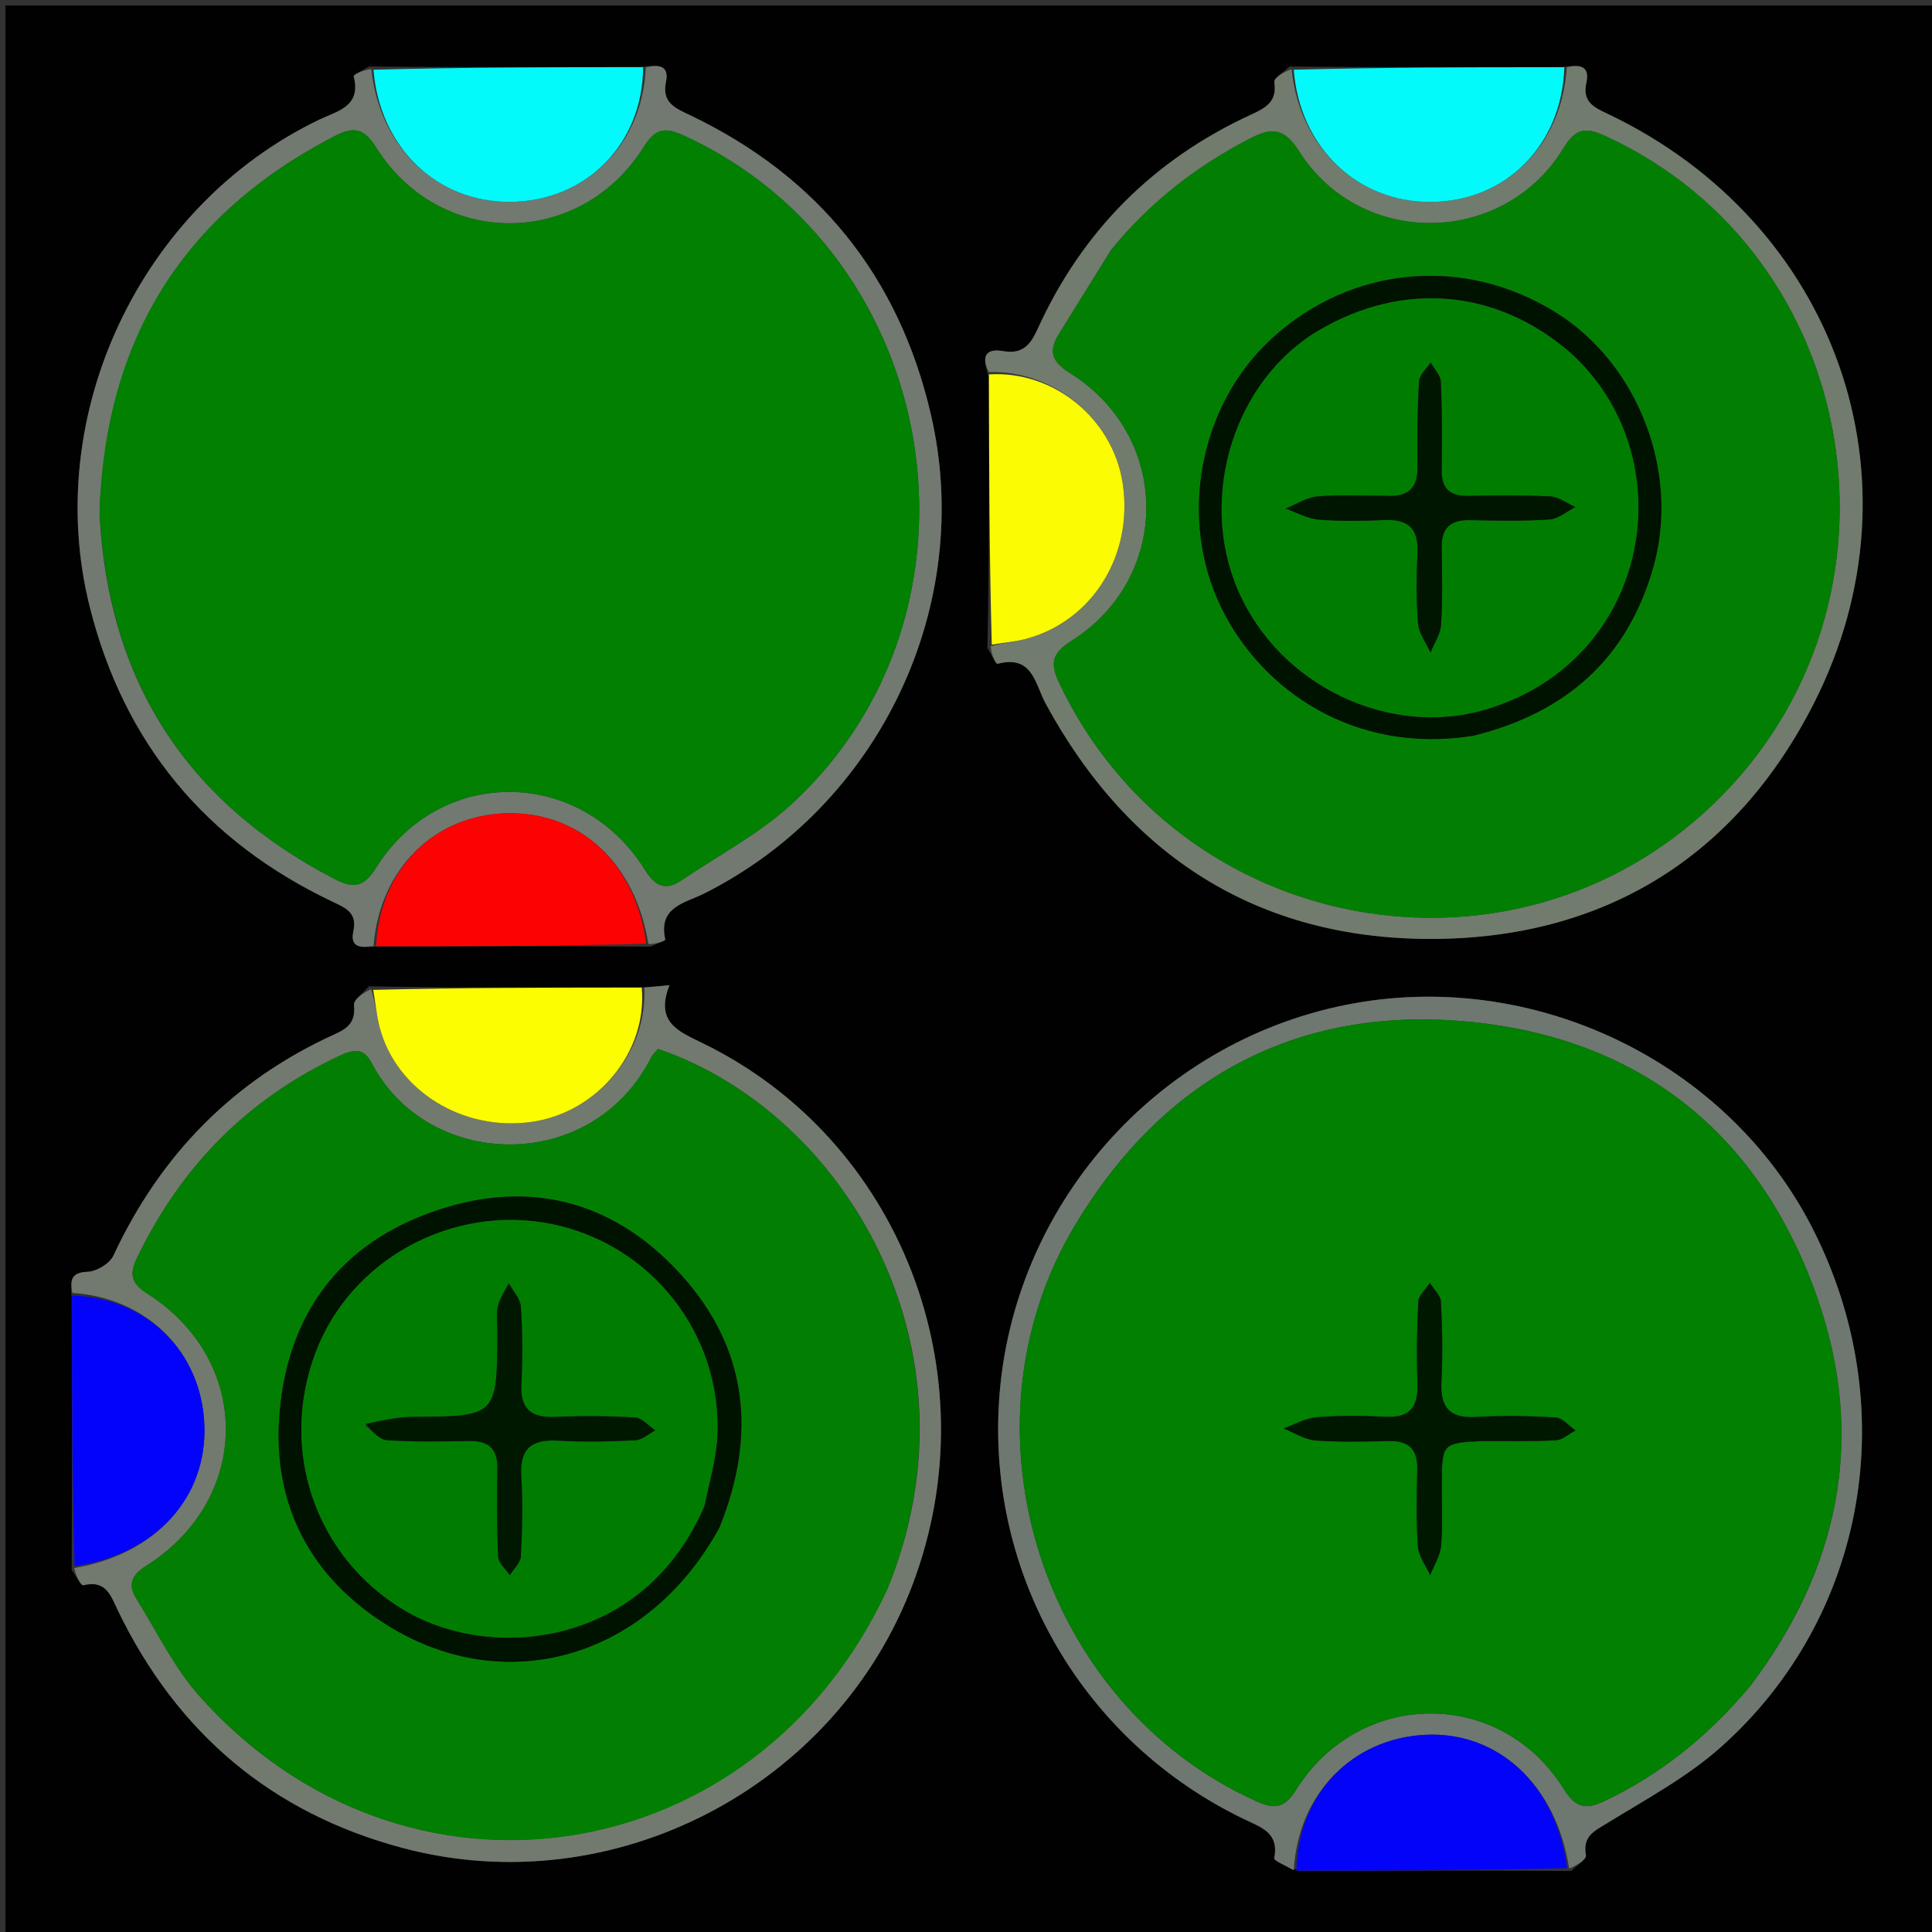 <svg version="1.1" id="Layer_1" xmlns="http://www.w3.org/2000/svg" xmlns:xlink="http://www.w3.org/1999/xlink" x="0px" y="0px"
	 width="100%" viewBox="0 0 351 351" enable-background="new 0 0 351 351" xml:space="preserve">
<rect x="0" y="0" width="351" height="351" fill="#333333" stroke="none"/>
<path fill="#010101" opacity="1" stroke="none" 
	d="
M352,122 
	C352,199 352,275.5 352,352 
	C235,352 118,352 1,352 
	C1,235 1,118 1,1 
	C118,1 235,1 352,1 
	C352,41.167 352,81.333 352,122 
M285.474,339.919 
	C286.41,338.95 288.264,337.817 288.125,337.039 
	C287.502,333.537 289.664,332.657 292.081,331.168 
	C299.132,326.827 306.593,322.817 312.709,317.352 
	C339.229,293.648 345.737,255.497 329.349,223.261 
	C313.849,192.77 278.384,175.765 244.483,182.568 
	C209.956,189.497 183.951,219.084 181.53,254.192 
	C179.31,286.389 196.863,316.485 226.107,330.54 
	C229.127,331.991 232.427,332.968 231.496,337.577 
	C231.399,338.059 233.807,339.047 235.98,339.893 
	C252.23,339.854 268.481,339.815 285.474,339.919 
M67.04,12.081 
	C66.068,12.688 64.176,13.532 64.262,13.867 
	C65.685,19.394 61.285,20.16 57.985,21.746 
	C25.483,37.369 7.534,75.411 16.323,110.318 
	C22.558,135.083 37.377,152.866 60.405,163.814 
	C62.757,164.932 64.933,165.783 64.205,169.142 
	C63.511,172.345 65.737,172.162 68.813,171.964 
	C85.02,171.931 101.227,171.897 118.224,171.983 
	C119.146,171.547 120.915,170.919 120.866,170.701 
	C119.525,164.735 124.424,164.092 127.911,162.341 
	C159.851,146.306 177.172,109.933 169.115,75.273 
	C163.29,50.209 148.64,32.075 125.407,20.945 
	C122.799,19.696 120.19,18.748 120.989,14.896 
	C121.629,11.814 119.596,11.698 116.34,12.166 
	C100.166,12.201 83.991,12.235 67.04,12.081 
M13.023,235.837 
	C13.06,252.085 13.097,268.333 13.016,285.24 
	C13.739,286.209 14.695,288.115 15.15,288.002 
	C19.358,286.96 20.168,290.014 21.48,292.719 
	C32.208,314.821 49.321,329.379 73.107,335.722 
	C111.351,345.921 152.01,324.764 165.89,287.626 
	C180.084,249.649 163.552,207.034 127.707,189.548 
	C123.331,187.413 118.947,185.776 121.627,178.99 
	C119.523,179.184 118.29,179.297 116.104,179.41 
	C99.978,179.425 83.852,179.44 66.999,179.196 
	C66.049,180.343 64.214,181.577 64.316,182.621 
	C64.602,185.541 63.365,186.743 60.943,187.838 
	C42.458,196.198 29.166,209.753 20.601,228.127 
	C19.927,229.573 17.551,230.994 15.913,231.057 
	C12.793,231.176 12.761,232.681 13.023,235.837 
M179.387,117.729 
	C180.017,118.733 180.899,120.691 181.239,120.6 
	C187.634,118.907 188.052,124.298 189.961,127.813 
	C205.024,155.548 228.474,170.559 259.857,170.583 
	C291.282,170.607 315.361,155.774 329.582,127.695 
	C350.189,87.007 333.463,40.446 292.232,20.757 
	C289.731,19.563 287.392,18.614 288.21,15.005 
	C288.883,12.038 287.042,11.62 283.759,12.178 
	C267.514,12.209 251.269,12.24 234.242,12.086 
	C233.281,13.041 231.398,14.134 231.518,14.926 
	C232.046,18.421 230.017,19.576 227.42,20.767 
	C209.611,28.935 196.598,41.959 188.502,59.795 
	C187.175,62.719 185.732,64.411 182.182,63.781 
	C179.095,63.234 178.231,64.812 179.666,68.45 
	C179.7,84.7 179.733,100.95 179.387,117.729 
z"/>
<path fill="#717B6E" opacity="1" stroke="none" 
	d="
M179.647,67.592 
	C178.231,64.812 179.095,63.234 182.182,63.781 
	C185.732,64.411 187.175,62.719 188.502,59.795 
	C196.598,41.959 209.611,28.935 227.42,20.767 
	C230.017,19.576 232.046,18.421 231.518,14.926 
	C231.398,14.134 233.281,13.041 234.66,12.574 
	C236.086,26.776 246.652,36.798 259.985,36.687 
	C273.545,36.574 283.747,26.466 284.648,12.248 
	C287.042,11.62 288.883,12.038 288.21,15.005 
	C287.392,18.614 289.731,19.563 292.232,20.757 
	C333.463,40.446 350.189,87.007 329.582,127.695 
	C315.361,155.774 291.282,170.607 259.857,170.583 
	C228.474,170.559 205.024,155.548 189.961,127.813 
	C188.052,124.298 187.634,118.907 181.239,120.6 
	C180.899,120.691 180.017,118.733 179.996,117.388 
	C182.573,116.721 184.587,116.565 186.501,116.042 
	C198.584,112.741 205.962,100.722 203.954,87.742 
	C202.154,76.11 191.462,67.246 179.647,67.592 
M201.855,45.402 
	C198.703,50.482 195.547,55.559 192.402,60.643 
	C190.483,63.744 190.964,65.638 194.396,67.781 
	C212.782,79.26 212.895,104.899 194.653,116.439 
	C191.249,118.593 190.667,120.325 192.394,123.991 
	C214.097,170.046 274.822,181.286 311.437,145.923 
	C349.031,109.615 338.562,46.101 291.537,24.663 
	C287.936,23.021 286.207,23.376 284.039,26.932 
	C273.148,44.794 247.149,45.122 235.993,27.456 
	C233.32,23.223 231.039,23.138 227.173,25.13 
	C217.567,30.079 209.178,36.483 201.855,45.402 
z"/>
<path fill="#727A6F" opacity="1" stroke="none" 
	d="
M117.058,179.41 
	C118.29,179.297 119.523,179.184 121.627,178.99 
	C118.947,185.776 123.331,187.413 127.707,189.548 
	C163.552,207.034 180.084,249.649 165.89,287.626 
	C152.01,324.764 111.351,345.921 73.107,335.722 
	C49.321,329.379 32.208,314.821 21.48,292.719 
	C20.168,290.014 19.358,286.96 15.15,288.002 
	C14.695,288.115 13.739,286.209 13.49,284.879 
	C28.342,282.377 37.691,271.983 37.128,258.763 
	C36.567,245.588 26.695,235.767 13.135,234.891 
	C12.761,232.681 12.793,231.176 15.913,231.057 
	C17.551,230.994 19.927,229.573 20.601,228.127 
	C29.166,209.753 42.458,196.198 60.943,187.838 
	C63.365,186.743 64.602,185.541 64.316,182.621 
	C64.214,181.577 66.049,180.343 67.438,179.707 
	C68.226,182.333 68.417,184.49 68.951,186.557 
	C71.95,198.147 84.128,205.672 96.732,203.802 
	C108.565,202.046 117.673,191.116 117.058,179.41 
M161.27,288.566 
	C179.083,245.025 153.405,202.07 119.555,190.57 
	C119.163,191.035 118.622,191.477 118.335,192.047 
	C107.537,213.443 77.663,212.636 67.499,193.079 
	C65.998,190.191 64.032,190.717 61.667,191.824 
	C45.003,199.619 32.888,211.92 24.925,228.458 
	C23.526,231.365 23.694,233.075 26.69,234.973 
	C45.861,247.12 45.801,272.286 26.579,284.458 
	C23.814,286.209 23.194,287.935 24.816,290.525 
	C28.516,296.433 31.595,302.914 36.165,308.062 
	C73.411,350.008 137.263,340.293 161.27,288.566 
z"/>
<path fill="#717971" opacity="1" stroke="none" 
	d="
M117.33,12.244 
	C119.596,11.698 121.629,11.814 120.989,14.896 
	C120.19,18.748 122.799,19.696 125.407,20.945 
	C148.64,32.075 163.29,50.209 169.115,75.273 
	C177.172,109.933 159.851,146.306 127.911,162.341 
	C124.424,164.092 119.525,164.735 120.866,170.701 
	C120.915,170.919 119.146,171.547 117.801,171.51 
	C115.425,156.786 105.38,147.497 92.196,147.753 
	C78.928,148.01 68.965,157.882 67.862,171.864 
	C65.737,172.162 63.511,172.345 64.205,169.142 
	C64.933,165.783 62.757,164.932 60.405,163.814 
	C37.377,152.866 22.558,135.083 16.323,110.318 
	C7.534,75.411 25.483,37.369 57.985,21.746 
	C61.285,20.16 65.685,19.394 64.262,13.867 
	C64.176,13.532 66.068,12.688 67.463,12.573 
	C68.993,26.885 79.445,36.8 92.768,36.669 
	C106.425,36.534 116.763,26.253 117.33,12.244 
M18.085,93.353 
	C19.605,123.588 33.799,145.654 60.666,159.632 
	C63.988,161.36 65.971,161.411 68.281,157.709 
	C79.885,139.11 105.497,139.302 117.177,158.035 
	C119.194,161.269 121.071,161.787 123.94,159.849 
	C130.669,155.305 138.033,151.427 143.935,145.975 
	C181.879,110.923 171.365,46.432 124.496,24.747 
	C121.104,23.177 119.247,23.025 116.932,26.72 
	C105.38,45.158 79.837,45.18 68.332,26.79 
	C66.078,23.186 64.18,22.976 60.76,24.746 
	C33.256,38.978 19.151,61.593 18.085,93.353 
z"/>
<path fill="#6F7771" opacity="1" stroke="none" 
	d="
M235.053,339.8 
	C233.807,339.047 231.399,338.059 231.496,337.577 
	C232.427,332.968 229.127,331.991 226.107,330.54 
	C196.863,316.485 179.31,286.389 181.53,254.192 
	C183.951,219.084 209.956,189.497 244.483,182.568 
	C278.384,175.765 313.849,192.77 329.349,223.261 
	C345.737,255.497 339.229,293.648 312.709,317.352 
	C306.593,322.817 299.132,326.827 292.081,331.168 
	C289.664,332.657 287.502,333.537 288.125,337.039 
	C288.264,337.817 286.41,338.95 285.074,339.464 
	C282.766,324.319 272.185,314.52 258.941,315.176 
	C245.628,315.835 235.799,325.967 235.053,339.8 
M317.929,306.368 
	C334.242,284.924 339.045,261.094 330.14,235.698 
	C319.62,205.697 297.577,188.276 266,185.543 
	C235.239,182.881 211.202,196.08 195.313,222.584 
	C173.146,259.559 189.227,309.713 228.281,327.26 
	C231.653,328.775 233.386,328.484 235.486,325.144 
	C247.057,306.74 272.708,306.675 284.109,325.041 
	C286.365,328.674 288.308,328.749 291.734,327.101 
	C301.823,322.25 310.297,315.436 317.929,306.368 
z"/>
<path fill="#0303FA" opacity="1" stroke="none" 
	d="
M235.516,339.847 
	C235.799,325.967 245.628,315.835 258.941,315.176 
	C272.185,314.52 282.766,324.319 284.703,339.392 
	C268.481,339.815 252.23,339.854 235.516,339.847 
z"/>
<path fill="#FDFD02" opacity="1" stroke="none" 
	d="
M116.581,179.41 
	C117.673,191.116 108.565,202.046 96.732,203.802 
	C84.128,205.672 71.95,198.147 68.951,186.557 
	C68.417,184.49 68.226,182.333 67.801,179.836 
	C83.852,179.44 99.978,179.425 116.581,179.41 
z"/>
<path fill="#FBFB03" opacity="1" stroke="none" 
	d="
M179.656,68.021 
	C191.462,67.246 202.154,76.11 203.954,87.742 
	C205.962,100.722 198.584,112.741 186.501,116.042 
	C184.587,116.565 182.573,116.721 180.186,117.124 
	C179.733,100.95 179.7,84.7 179.656,68.021 
z"/>
<path fill="#03FAFA" opacity="1" stroke="none" 
	d="
M284.204,12.213 
	C283.747,26.466 273.545,36.574 259.985,36.687 
	C246.652,36.798 236.086,26.776 235.051,12.667 
	C251.269,12.24 267.514,12.209 284.204,12.213 
z"/>
<path fill="#02FAFA" opacity="1" stroke="none" 
	d="
M116.835,12.205 
	C116.763,26.253 106.425,36.534 92.768,36.669 
	C79.445,36.8 68.993,26.885 67.852,12.668 
	C83.991,12.235 100.166,12.201 116.835,12.205 
z"/>
<path fill="#FD0202" opacity="1" stroke="none" 
	d="
M68.338,171.914 
	C68.965,157.882 78.928,148.01 92.196,147.753 
	C105.38,147.497 115.425,156.786 117.406,171.45 
	C101.227,171.897 85.02,171.931 68.338,171.914 
z"/>
<path fill="#0303FC" opacity="1" stroke="none" 
	d="
M13.079,235.364 
	C26.695,235.767 36.567,245.588 37.128,258.763 
	C37.691,271.983 28.342,282.377 13.549,284.549 
	C13.097,268.333 13.06,252.085 13.079,235.364 
z"/>
<path fill="#027F02" opacity="1" stroke="none" 
	d="
M202.091,45.132 
	C209.178,36.483 217.567,30.079 227.173,25.13 
	C231.039,23.138 233.32,23.223 235.993,27.456 
	C247.149,45.122 273.148,44.794 284.039,26.932 
	C286.207,23.376 287.936,23.021 291.537,24.663 
	C338.562,46.101 349.031,109.615 311.437,145.923 
	C274.822,181.286 214.097,170.046 192.394,123.991 
	C190.667,120.325 191.249,118.593 194.653,116.439 
	C212.895,104.899 212.782,79.26 194.396,67.781 
	C190.964,65.638 190.483,63.744 192.402,60.643 
	C195.547,55.559 198.703,50.482 202.091,45.132 
M268.016,133.618 
	C284.527,129.477 295.668,119.66 300.371,103.027 
	C305.221,85.872 297.688,66.155 282.702,56.801 
	C266.005,46.379 245.463,48.267 231.01,61.552 
	C217.725,73.764 213.996,94.478 222.004,110.643 
	C229.231,125.233 245.879,137.144 268.016,133.618 
z"/>
<path fill="#027F02" opacity="1" stroke="none" 
	d="
M161.129,288.922 
	C137.263,340.293 73.411,350.008 36.165,308.062 
	C31.595,302.914 28.516,296.433 24.816,290.525 
	C23.194,287.935 23.814,286.209 26.579,284.458 
	C45.801,272.286 45.861,247.12 26.69,234.973 
	C23.694,233.075 23.526,231.365 24.925,228.458 
	C32.888,211.92 45.003,199.619 61.667,191.824 
	C64.032,190.717 65.998,190.191 67.499,193.079 
	C77.663,212.636 107.537,213.443 118.335,192.047 
	C118.622,191.477 119.163,191.035 119.555,190.57 
	C153.405,202.07 179.083,245.025 161.129,288.922 
M130.826,277.3 
	C137.587,260.496 135.842,244.784 123.477,231.309 
	C112.068,218.875 97.563,214.441 81.219,219.313 
	C62.898,224.776 52.422,237.601 50.797,256.624 
	C49.372,273.319 56.393,286.665 70.598,295.409 
	C92.238,308.73 117.829,301.018 130.826,277.3 
z"/>
<path fill="#018001" opacity="1" stroke="none" 
	d="
M18.079,92.903 
	C19.151,61.593 33.256,38.978 60.76,24.746 
	C64.18,22.976 66.078,23.186 68.332,26.79 
	C79.837,45.18 105.38,45.158 116.932,26.72 
	C119.247,23.025 121.104,23.177 124.496,24.747 
	C171.365,46.432 181.879,110.923 143.935,145.975 
	C138.033,151.427 130.669,155.305 123.94,159.849 
	C121.071,161.787 119.194,161.269 117.177,158.035 
	C105.497,139.302 79.885,139.11 68.281,157.709 
	C65.971,161.411 63.988,161.36 60.666,159.632 
	C33.799,145.654 19.605,123.588 18.079,92.903 
z"/>
<path fill="#018001" opacity="1" stroke="none" 
	d="
M317.704,306.647 
	C310.297,315.436 301.823,322.25 291.734,327.101 
	C288.308,328.749 286.365,328.674 284.109,325.041 
	C272.708,306.675 247.057,306.74 235.486,325.144 
	C233.386,328.484 231.653,328.775 228.281,327.26 
	C189.227,309.713 173.146,259.559 195.313,222.584 
	C211.202,196.08 235.239,182.881 266,185.543 
	C297.577,188.276 319.62,205.697 330.14,235.698 
	C339.045,261.094 334.242,284.924 317.704,306.647 
M269.653,261.803 
	C273.979,261.787 278.313,261.907 282.628,261.67 
	C283.862,261.603 285.04,260.502 286.243,259.876 
	C285.04,259.057 283.876,257.607 282.628,257.531 
	C277.819,257.238 272.97,257.152 268.161,257.434 
	C263.294,257.719 261.64,255.647 261.879,250.986 
	C262.127,246.174 262.035,241.33 261.786,236.517 
	C261.726,235.34 260.475,234.224 259.771,233.081 
	C259.036,234.217 257.73,235.322 257.667,236.494 
	C257.401,241.473 257.353,246.477 257.518,251.462 
	C257.657,255.667 256.08,257.622 251.709,257.406 
	C247.559,257.201 243.373,257.147 239.238,257.476 
	C237.183,257.639 235.208,258.809 233.196,259.523 
	C235.118,260.282 237.001,261.548 238.968,261.696 
	C243.437,262.034 247.948,261.898 252.439,261.81 
	C256.049,261.739 257.557,263.406 257.484,266.955 
	C257.388,271.612 257.269,276.289 257.599,280.925 
	C257.727,282.725 259.054,284.44 259.834,286.193 
	C260.531,284.374 261.685,282.59 261.831,280.728 
	C262.143,276.758 261.904,272.747 261.943,268.753 
	C262.007,262.33 262.241,262.109 269.653,261.803 
z"/>
<path fill="#001200" opacity="1" stroke="none" 
	d="
M267.596,133.673 
	C245.879,137.144 229.231,125.233 222.004,110.643 
	C213.996,94.478 217.725,73.764 231.01,61.552 
	C245.463,48.267 266.005,46.379 282.702,56.801 
	C297.688,66.155 305.221,85.872 300.371,103.027 
	C295.668,119.66 284.527,129.477 267.596,133.673 
M284.812,63.663 
	C271.702,52.506 254.885,51.113 239.752,59.931 
	C224.232,68.975 217.575,90.271 224.949,107.291 
	C232.47,124.651 252.519,134.103 270.015,128.873 
	C300.329,119.811 306.289,82.657 284.812,63.663 
z"/>
<path fill="#001200" opacity="1" stroke="none" 
	d="
M130.648,277.63 
	C117.829,301.018 92.238,308.73 70.598,295.409 
	C56.393,286.665 49.372,273.319 50.797,256.624 
	C52.422,237.601 62.898,224.776 81.219,219.313 
	C97.563,214.441 112.068,218.875 123.477,231.309 
	C135.842,244.784 137.587,260.496 130.648,277.63 
M128.083,273.328 
	C128.851,269.26 130.089,265.217 130.304,261.12 
	C131.283,242.511 118.386,226.072 100.226,222.382 
	C82.243,218.728 63.758,228.768 57.351,245.67 
	C50.572,263.553 57.408,282.995 73.459,292.546 
	C89.344,301.997 116.986,299.217 128.083,273.328 
z"/>
<path fill="#001700" opacity="1" stroke="none" 
	d="
M269.178,261.804 
	C262.241,262.109 262.007,262.33 261.943,268.753 
	C261.904,272.747 262.143,276.758 261.831,280.728 
	C261.685,282.59 260.531,284.374 259.834,286.193 
	C259.054,284.44 257.727,282.725 257.599,280.925 
	C257.269,276.289 257.388,271.612 257.484,266.955 
	C257.557,263.406 256.049,261.739 252.439,261.81 
	C247.948,261.898 243.437,262.034 238.968,261.696 
	C237.001,261.548 235.118,260.282 233.196,259.523 
	C235.208,258.809 237.183,257.639 239.238,257.476 
	C243.373,257.147 247.559,257.201 251.709,257.406 
	C256.08,257.622 257.657,255.667 257.518,251.462 
	C257.353,246.477 257.401,241.473 257.667,236.494 
	C257.73,235.322 259.036,234.217 259.771,233.081 
	C260.475,234.224 261.726,235.34 261.786,236.517 
	C262.035,241.33 262.127,246.174 261.879,250.986 
	C261.64,255.647 263.294,257.719 268.161,257.434 
	C272.97,257.152 277.819,257.238 282.628,257.531 
	C283.876,257.607 285.04,259.057 286.243,259.876 
	C285.04,260.502 283.862,261.603 282.628,261.67 
	C278.313,261.907 273.979,261.787 269.178,261.804 
z"/>
<path fill="#007D00" opacity="1" stroke="none" 
	d="
M285.085,63.894 
	C306.289,82.657 300.329,119.811 270.015,128.873 
	C252.519,134.103 232.47,124.651 224.949,107.291 
	C217.575,90.271 224.232,68.975 239.752,59.931 
	C254.885,51.113 271.702,52.506 285.085,63.894 
M251.314,90.077 
	C247.324,90.081 243.312,89.839 239.353,90.193 
	C237.365,90.37 235.474,91.632 233.538,92.403 
	C235.556,93.101 237.538,94.234 239.599,94.404 
	C243.562,94.73 247.577,94.648 251.56,94.479 
	C255.764,94.3 257.705,95.969 257.523,100.305 
	C257.342,104.619 257.273,108.967 257.619,113.262 
	C257.764,115.075 259.096,116.793 259.889,118.554 
	C260.56,116.87 261.708,115.215 261.812,113.497 
	C262.093,108.858 262.009,104.191 261.919,99.538 
	C261.848,95.931 263.495,94.427 267.048,94.499 
	C271.867,94.597 276.703,94.693 281.505,94.379 
	C283.114,94.273 284.642,92.91 286.207,92.122 
	C284.705,91.448 283.229,90.272 281.696,90.192 
	C276.721,89.932 271.724,89.994 266.739,90.088 
	C263.388,90.152 261.868,88.74 261.915,85.348 
	C261.99,80.029 262.005,74.703 261.776,69.392 
	C261.724,68.188 260.565,67.031 259.916,65.853 
	C259.182,66.981 257.882,68.076 257.813,69.244 
	C257.507,74.382 257.434,79.543 257.52,84.692 
	C257.583,88.442 256.155,90.366 251.314,90.077 
z"/>
<path fill="#007D00" opacity="1" stroke="none" 
	d="
M127.941,273.689 
	C116.986,299.217 89.344,301.997 73.459,292.546 
	C57.408,282.995 50.572,263.553 57.351,245.67 
	C63.758,228.768 82.243,218.728 100.226,222.382 
	C118.386,226.072 131.283,242.511 130.304,261.12 
	C130.089,265.217 128.851,269.26 127.941,273.689 
M66.216,258.974 
	C67.57,259.908 68.874,261.55 70.286,261.648 
	C75.258,261.992 80.268,261.884 85.26,261.796 
	C88.815,261.734 90.429,263.229 90.357,266.858 
	C90.251,272.182 90.248,277.518 90.5,282.834 
	C90.554,283.977 91.879,285.06 92.618,286.17 
	C93.32,285.033 94.569,283.924 94.629,282.754 
	C94.876,277.937 95.018,273.086 94.712,268.279 
	C94.385,263.155 96.557,261.441 101.455,261.737 
	C106.099,262.018 110.781,261.896 115.432,261.666 
	C116.665,261.605 117.847,260.496 119.053,259.868 
	C117.842,259.053 116.668,257.612 115.412,257.536 
	C110.601,257.242 105.755,257.206 100.937,257.421 
	C96.504,257.619 94.484,256.021 94.728,251.387 
	C94.973,246.739 94.936,242.055 94.638,237.412 
	C94.543,235.946 93.207,234.56 92.44,233.138 
	C91.755,234.499 90.813,235.798 90.459,237.241 
	C90.111,238.657 90.351,240.219 90.349,241.718 
	C90.327,257.36 90.328,257.31 74.891,257.422 
	C72.13,257.442 69.375,258.065 66.216,258.974 
z"/>
<path fill="#001600" opacity="1" stroke="none" 
	d="
M251.788,90.071 
	C256.155,90.366 257.583,88.442 257.52,84.692 
	C257.434,79.543 257.507,74.382 257.813,69.244 
	C257.882,68.076 259.182,66.981 259.916,65.853 
	C260.565,67.031 261.724,68.188 261.776,69.392 
	C262.005,74.703 261.99,80.029 261.915,85.348 
	C261.868,88.74 263.388,90.152 266.739,90.088 
	C271.724,89.994 276.721,89.932 281.696,90.192 
	C283.229,90.272 284.705,91.448 286.207,92.122 
	C284.642,92.91 283.114,94.273 281.505,94.379 
	C276.703,94.693 271.867,94.597 267.048,94.499 
	C263.495,94.427 261.848,95.931 261.919,99.538 
	C262.009,104.191 262.093,108.858 261.812,113.497 
	C261.708,115.215 260.56,116.87 259.889,118.554 
	C259.096,116.793 257.764,115.075 257.619,113.262 
	C257.273,108.967 257.342,104.619 257.523,100.305 
	C257.705,95.969 255.764,94.3 251.56,94.479 
	C247.577,94.648 243.562,94.73 239.599,94.404 
	C237.538,94.234 235.556,93.101 233.538,92.403 
	C235.474,91.632 237.365,90.37 239.353,90.193 
	C243.312,89.839 247.324,90.081 251.788,90.071 
z"/>
<path fill="#001800" opacity="1" stroke="none" 
	d="
M66.416,258.692 
	C69.375,258.065 72.13,257.442 74.891,257.422 
	C90.328,257.31 90.327,257.36 90.349,241.718 
	C90.351,240.219 90.111,238.657 90.459,237.241 
	C90.813,235.798 91.755,234.499 92.44,233.138 
	C93.207,234.56 94.543,235.946 94.638,237.412 
	C94.936,242.055 94.973,246.739 94.728,251.387 
	C94.484,256.021 96.504,257.619 100.937,257.421 
	C105.755,257.206 110.601,257.242 115.412,257.536 
	C116.668,257.612 117.842,259.053 119.053,259.868 
	C117.847,260.496 116.665,261.605 115.432,261.666 
	C110.781,261.896 106.099,262.018 101.455,261.737 
	C96.557,261.441 94.385,263.155 94.712,268.279 
	C95.018,273.086 94.876,277.937 94.629,282.754 
	C94.569,283.924 93.32,285.033 92.618,286.17 
	C91.879,285.06 90.554,283.977 90.5,282.834 
	C90.248,277.518 90.251,272.182 90.357,266.858 
	C90.429,263.229 88.815,261.734 85.26,261.796 
	C80.268,261.884 75.258,261.992 70.286,261.648 
	C68.874,261.55 67.57,259.908 66.416,258.692 
z"/>
</svg>